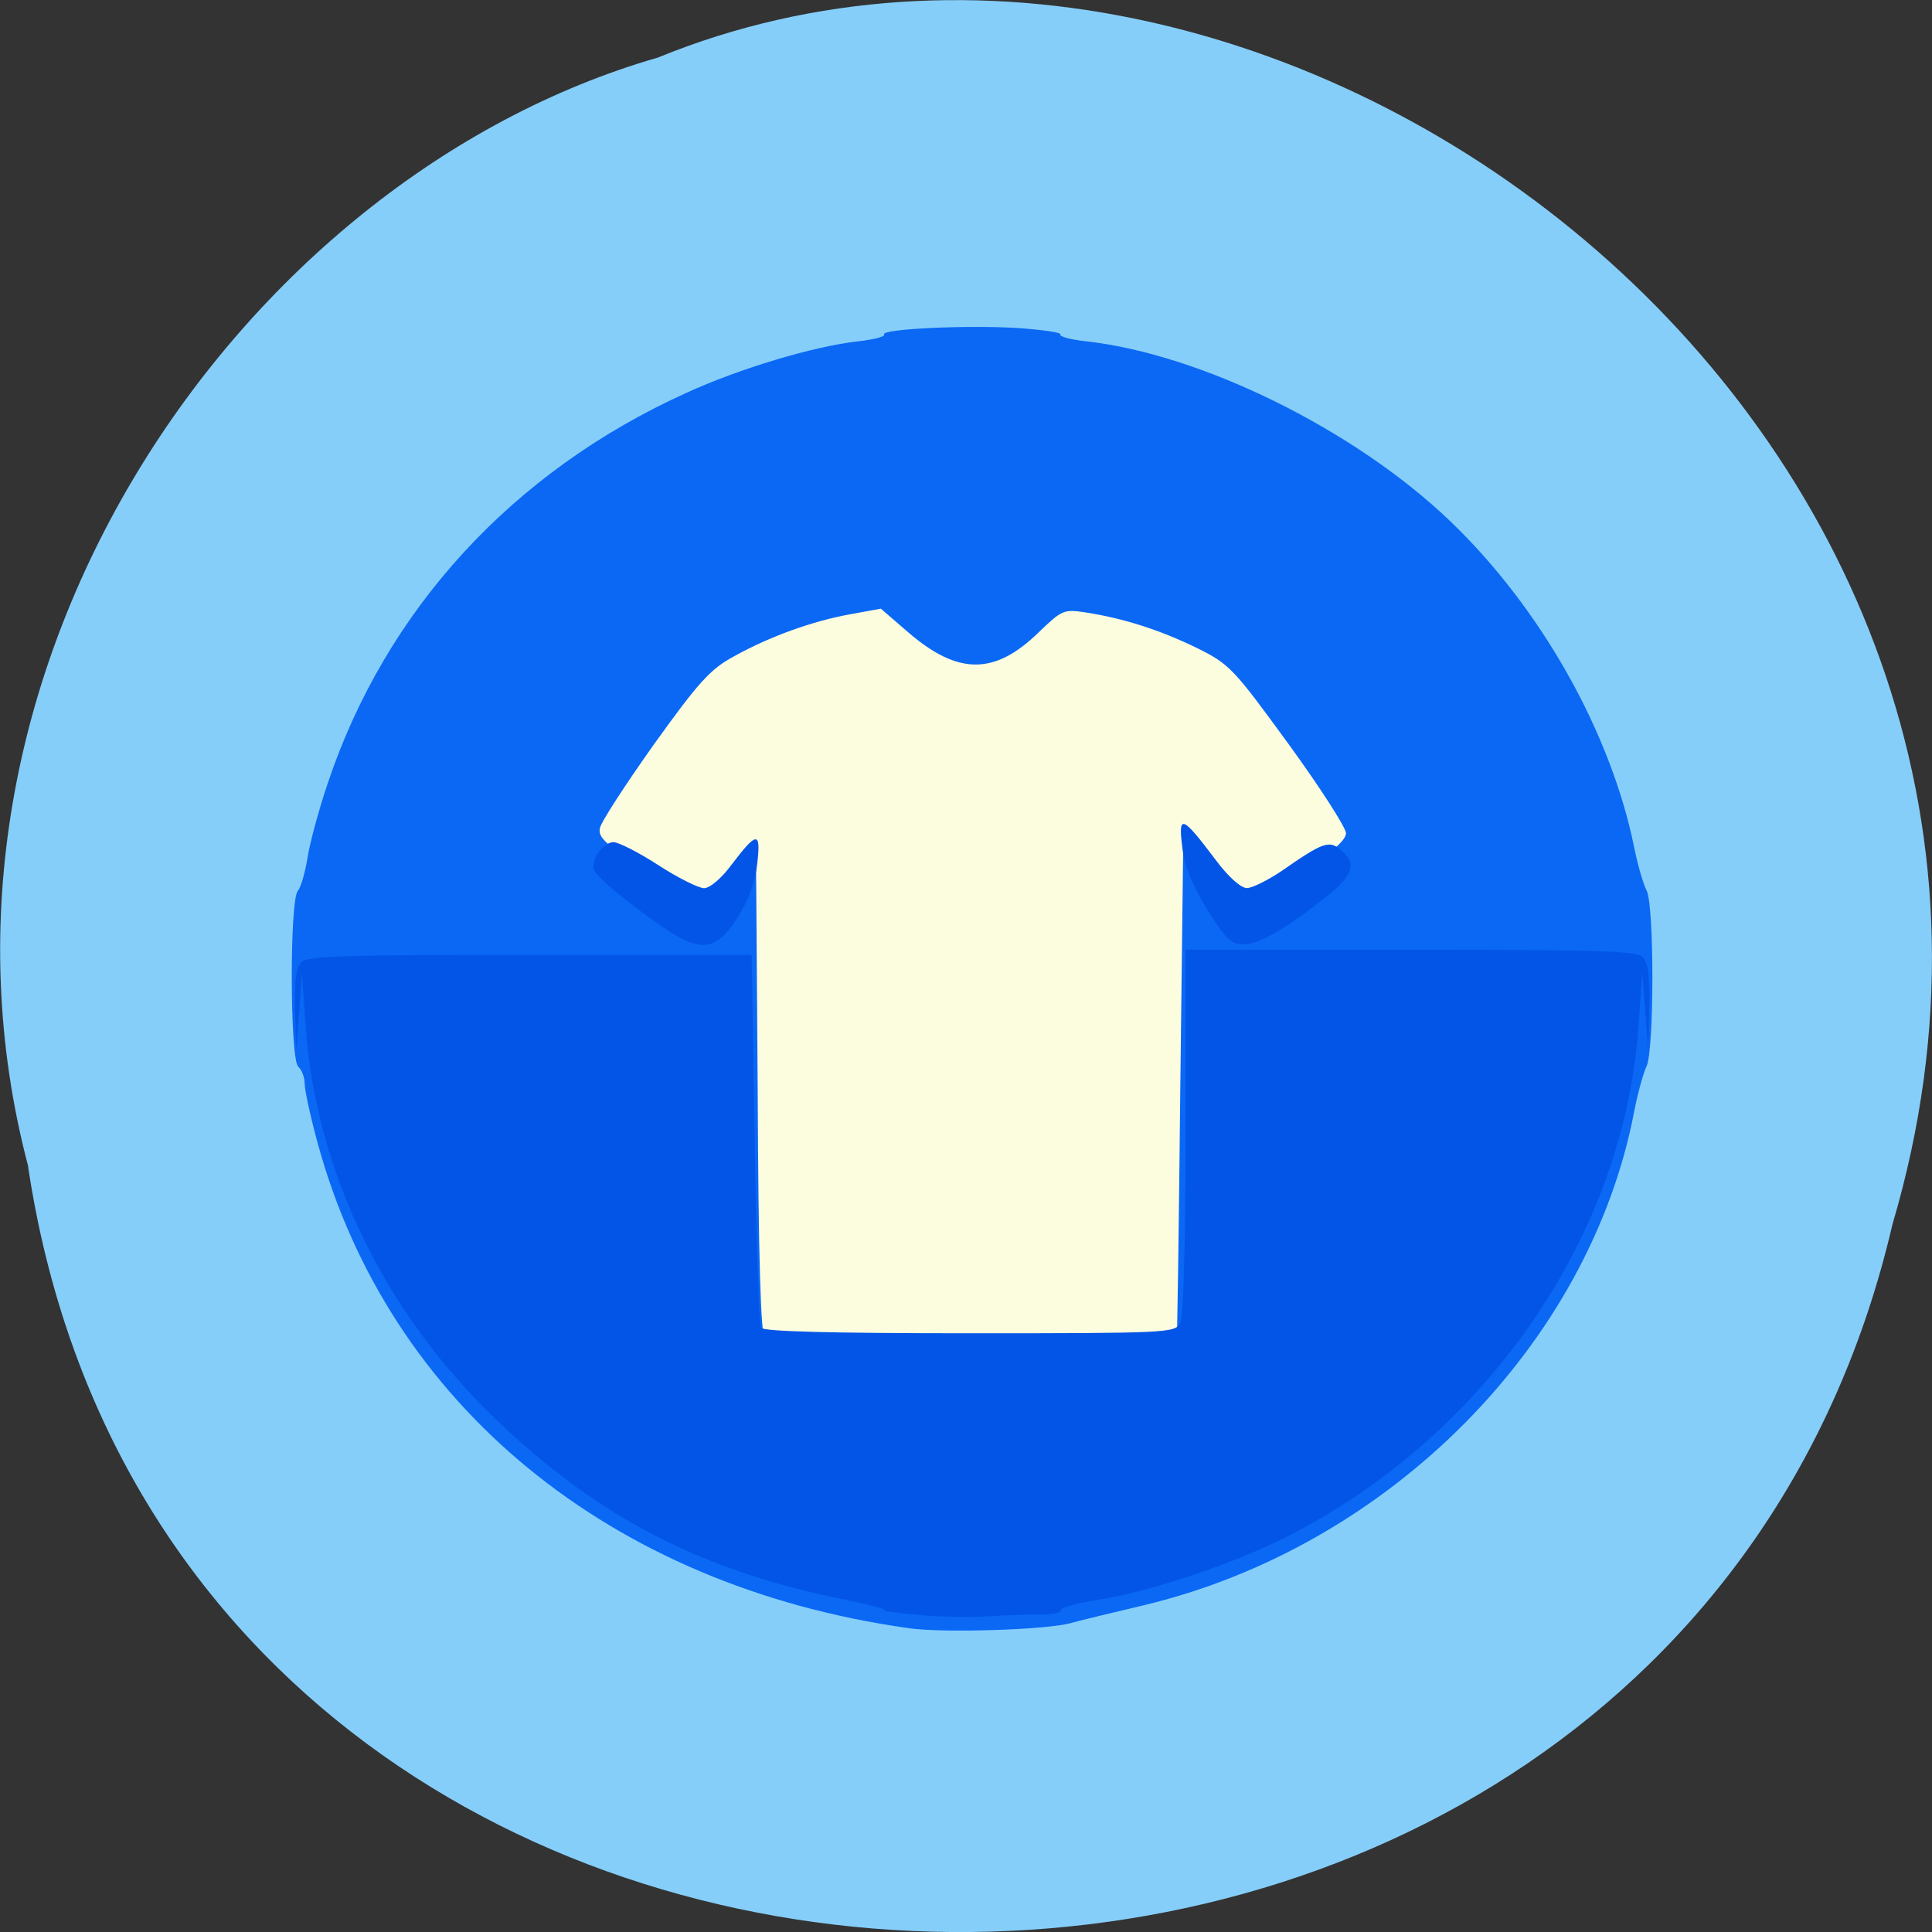 <svg xmlns="http://www.w3.org/2000/svg" viewBox="0 0 22 22"><rect x="0" y="0" width="22" height="22" fill="#333333" stroke="none"/><path d="m 0.32 13.285 c 1.707 11.336 18.668 11.676 21.23 0.656 c 2.641 -8.918 -6.914 -16.207 -14.06 -13.285 c -4.785 1.379 -8.648 7.03 -7.168 12.629" fill="#86cefa"/><path d="m 16.82 11.184 c 0 3.105 -2.477 5.617 -5.527 5.617 c -3.051 0 -5.523 -2.512 -5.523 -5.617 c 0 -3.102 2.473 -5.617 5.523 -5.617 c 3.051 0 5.527 2.516 5.527 5.617" fill="#fcfcdf"/><path d="m 10.34 18.539 c -3.391 -0.477 -5.91 -2.543 -6.723 -5.523 c -0.082 -0.301 -0.148 -0.605 -0.148 -0.676 c 0 -0.07 -0.031 -0.156 -0.074 -0.195 c -0.094 -0.094 -0.098 -1.891 -0.004 -2 c 0.035 -0.039 0.082 -0.207 0.109 -0.367 c 0.023 -0.16 0.125 -0.539 0.227 -0.844 c 0.66 -1.984 2.105 -3.563 4.09 -4.461 c 0.605 -0.277 1.453 -0.531 1.953 -0.586 c 0.18 -0.02 0.313 -0.055 0.297 -0.078 c -0.039 -0.063 0.926 -0.109 1.52 -0.074 c 0.281 0.02 0.504 0.051 0.488 0.074 c -0.016 0.023 0.117 0.059 0.297 0.078 c 1.316 0.148 3.059 1.01 4.141 2.047 c 1.031 0.988 1.832 2.406 2.098 3.727 c 0.039 0.191 0.102 0.41 0.141 0.484 c 0.086 0.18 0.086 1.828 -0.004 2 c -0.035 0.074 -0.098 0.301 -0.137 0.5 c -0.504 2.664 -2.801 4.973 -5.598 5.637 c -0.348 0.082 -0.719 0.172 -0.816 0.199 c -0.262 0.078 -1.461 0.117 -1.855 0.059 m 3.055 -3.219 c 0.008 -0.008 0.027 -1.324 0.043 -2.926 l 0.035 -2.91 l 0.301 0.391 c 0.168 0.215 0.352 0.391 0.41 0.391 c 0.059 0.004 0.34 -0.148 0.625 -0.332 c 0.363 -0.234 0.516 -0.367 0.516 -0.449 c -0.004 -0.066 -0.297 -0.523 -0.656 -1.016 c -0.629 -0.863 -0.668 -0.906 -1.047 -1.094 c -0.418 -0.203 -0.832 -0.336 -1.262 -0.402 c -0.25 -0.039 -0.27 -0.027 -0.535 0.227 c -0.5 0.488 -0.918 0.488 -1.484 0 l -0.313 -0.27 l -0.344 0.063 c -0.434 0.078 -0.922 0.254 -1.328 0.48 c -0.27 0.145 -0.402 0.293 -0.91 1 c -0.324 0.457 -0.605 0.887 -0.617 0.957 c -0.023 0.105 0.07 0.188 0.523 0.48 c 0.305 0.195 0.602 0.355 0.664 0.355 c 0.063 0 0.215 -0.133 0.352 -0.305 l 0.238 -0.309 l 0.02 2.762 c 0.008 1.922 0.035 2.785 0.082 2.84 c 0.055 0.063 0.52 0.078 2.371 0.078 c 1.266 0 2.309 -0.008 2.316 -0.016" fill="#0a68f5"/><path d="m 10.43 18.387 c -0.234 -0.023 -0.398 -0.047 -0.363 -0.055 c 0.035 -0.008 -0.18 -0.063 -0.469 -0.121 c -1.609 -0.324 -2.793 -0.938 -3.941 -2.039 c -1.281 -1.223 -2.059 -2.832 -2.176 -4.484 l -0.043 -0.613 l -0.031 0.438 l -0.035 0.438 l -0.012 -0.457 c -0.008 -0.328 0.012 -0.48 0.074 -0.539 c 0.074 -0.07 0.504 -0.082 2.605 -0.082 h 2.52 l 0.035 2.094 c 0.016 1.148 0.051 2.121 0.07 2.152 c 0.027 0.043 0.801 0.063 2.375 0.063 c 2.246 0 2.34 -0.004 2.398 -0.113 c 0.039 -0.07 0.063 -0.867 0.063 -2.184 v -2.07 h 2.559 c 2.137 0 2.574 0.012 2.645 0.082 c 0.063 0.063 0.086 0.215 0.078 0.57 l -0.012 0.484 l -0.07 -0.875 l -0.043 0.613 c -0.164 2.363 -1.703 4.617 -3.953 5.785 c -0.613 0.316 -1.566 0.641 -2.191 0.742 c -0.254 0.039 -0.449 0.094 -0.434 0.121 c 0.02 0.027 -0.09 0.047 -0.234 0.047 c -0.148 0 -0.434 0.012 -0.629 0.023 c -0.195 0.012 -0.551 0.004 -0.785 -0.02 m -2.961 -7.883 c -0.473 -0.34 -0.715 -0.555 -0.715 -0.629 c 0 -0.125 0.129 -0.285 0.23 -0.285 c 0.059 0 0.289 0.117 0.512 0.262 c 0.223 0.145 0.461 0.262 0.52 0.262 c 0.066 0 0.199 -0.113 0.309 -0.262 c 0.293 -0.387 0.34 -0.391 0.297 -0.02 c -0.023 0.215 -0.098 0.418 -0.227 0.621 c -0.254 0.395 -0.43 0.406 -0.926 0.051 m 6.277 -0.148 c -0.172 -0.277 -0.262 -0.496 -0.285 -0.715 c -0.047 -0.375 0 -0.355 0.379 0.148 c 0.141 0.191 0.285 0.32 0.355 0.324 c 0.063 0 0.242 -0.09 0.398 -0.195 c 0.477 -0.332 0.543 -0.352 0.676 -0.238 c 0.184 0.16 0.141 0.289 -0.172 0.535 c -0.465 0.367 -0.762 0.539 -0.938 0.539 c -0.141 0 -0.203 -0.063 -0.414 -0.398" fill="#0355e7"/></svg>